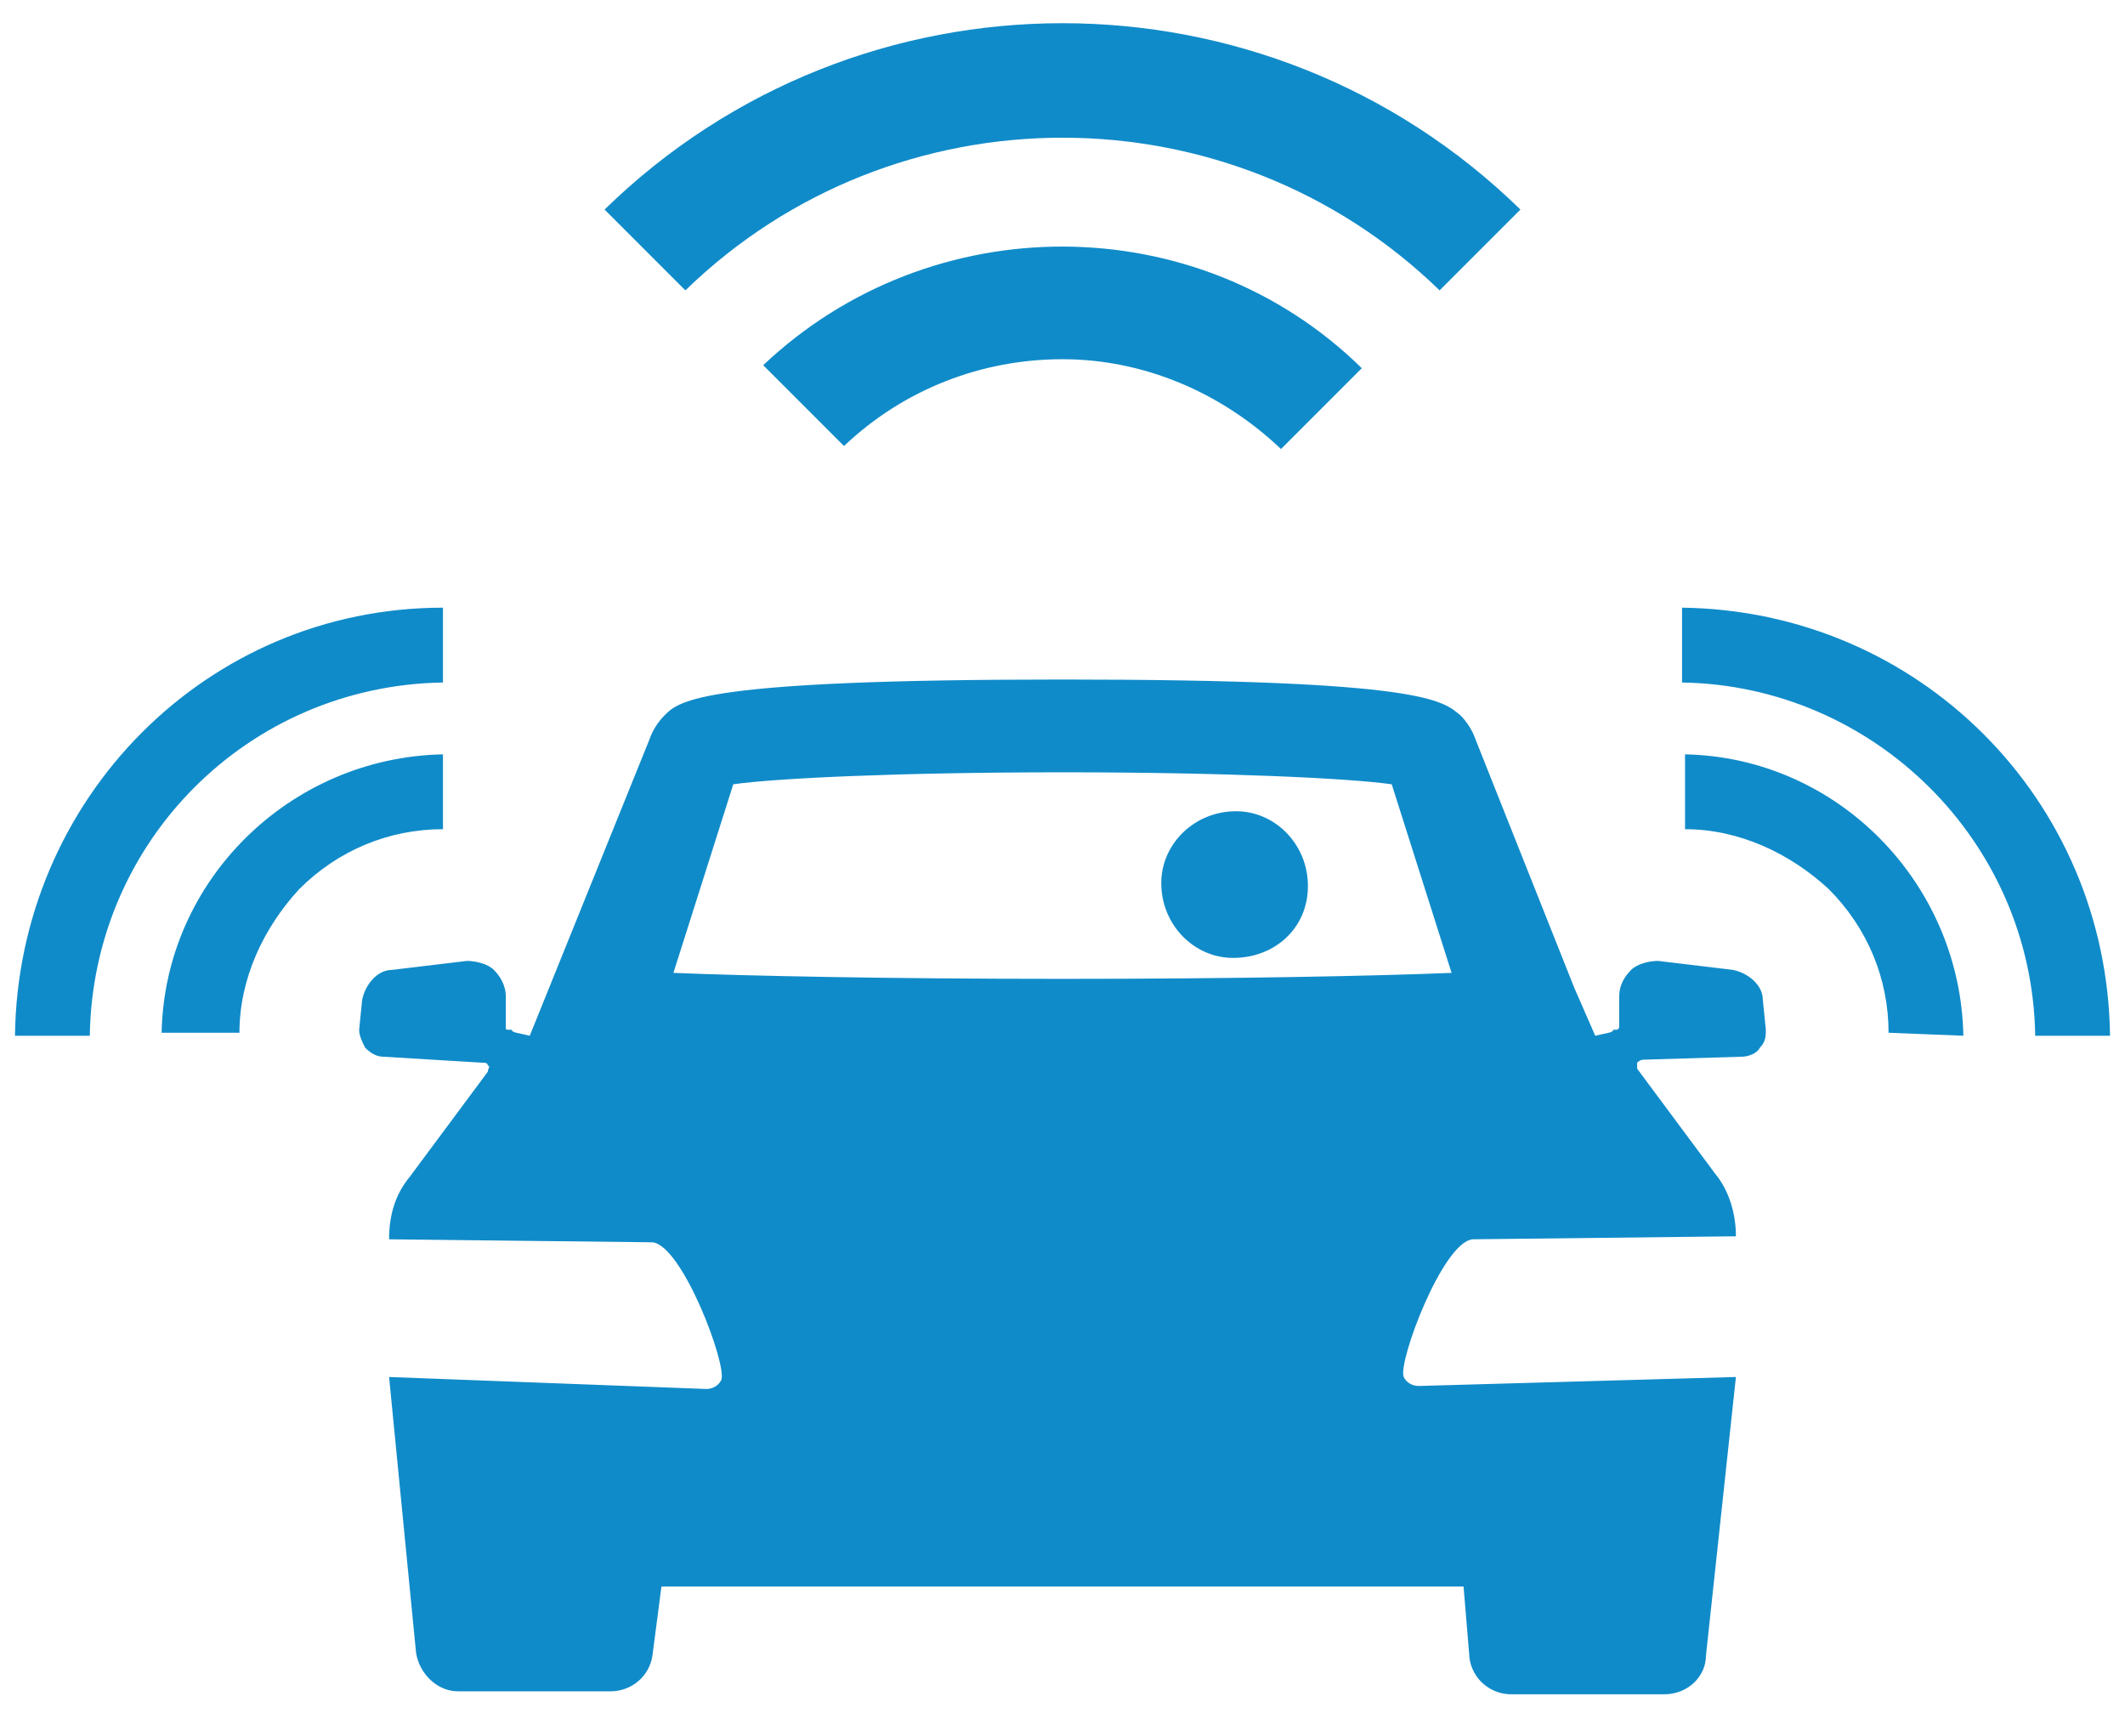 <svg version="1.0" id="icon" xmlns="http://www.w3.org/2000/svg" xmlns:xlink="http://www.w3.org/1999/xlink" x="0px" y="0px"
	 viewBox="0 0 71 58" style="enable-background:new 0 0 71 58;" xml:space="preserve">
<style type="text/css">
	.st0{fill:#108BC9;}
</style>
<path id="stolen" class="st0" d="M45.5,12.3L42.8,15c-2-1.9-4.6-3-7.3-3c-2.7,0-5.3,1-7.3,2.9l-2.7-2.7C31.1,6.9,40,6.9,45.5,12.3
	L45.5,12.3z M50.8,7c-8.5-8.3-22.1-8.3-30.6,0l2.7,2.7c7-6.8,18.2-6.8,25.2,0L50.8,7L50.8,7z M14.8,25.2c-5.1,0.1-9.3,4.2-9.4,9.3H8
	c0-1.8,0.8-3.5,2-4.8c1.3-1.3,3-2,4.8-2V25.2L14.8,25.2z M14.8,20.3C6.9,20.3,0.6,26.7,0.5,34.6H3c0.1-6.5,5.3-11.7,11.8-11.8V20.3
	L14.8,20.3z M65.6,34.6c-0.1-5.1-4.2-9.3-9.3-9.4v2.5c1.8,0,3.5,0.8,4.8,2c1.3,1.3,2,3,2,4.8L65.6,34.6L65.6,34.6z M70.5,34.6
	c-0.1-7.9-6.4-14.2-14.3-14.3v2.5c6.4,0.1,11.7,5.3,11.8,11.8H70.5L70.5,34.6z M54.9,35.4c-0.1,0-0.2,0.1-0.2,0.1c0,0.1,0,0.2,0,0.2
	l2.6,3.5c0.5,0.6,0.7,1.4,0.7,2.1l-8.8,0.1c-1,0.1-2.5,4.1-2.3,4.6c0.1,0.2,0.3,0.3,0.5,0.3L58,46l-1,9.3c0,0.7-0.6,1.3-1.4,1.3
	h-5.1c-0.7,0-1.3-0.5-1.4-1.2L48.9,53H22.1l-0.3,2.3c-0.1,0.7-0.7,1.2-1.4,1.2h-5.1c-0.7,0-1.3-0.6-1.4-1.3L13,46l10.6,0.4
	c0.2,0,0.4-0.1,0.5-0.3c0.2-0.5-1.3-4.5-2.3-4.6L13,41.4c0-0.8,0.2-1.5,0.7-2.1l2.6-3.5c0-0.1,0.1-0.2,0-0.2c0-0.1-0.1-0.1-0.2-0.1
	l-3.3-0.2c-0.2,0-0.4-0.1-0.6-0.3c-0.1-0.2-0.2-0.4-0.2-0.6l0.1-1c0.1-0.5,0.5-1,1-1l2.5-0.3c0.3,0,0.7,0.1,0.9,0.3
	c0.2,0.2,0.4,0.5,0.4,0.9v1c0,0.1,0,0.1,0.1,0.1c0,0,0,0,0.1,0c0,0.1,0.2,0.1,0.6,0.2l4-9.9c0.1-0.3,0.3-0.6,0.5-0.8
	c0.5-0.5,1.2-1.2,13.3-1.2c12.1,0,12.7,0.7,13.3,1.2c0.2,0.2,0.4,0.5,0.5,0.8l3.3,8.3l0.7,1.6c0.4-0.1,0.6-0.1,0.6-0.2
	c0,0,0,0,0.1,0c0.1,0,0.1-0.1,0.1-0.1v-1c0-0.3,0.1-0.6,0.4-0.9c0.2-0.2,0.6-0.3,0.9-0.3l2.5,0.3c0.5,0.1,1,0.5,1,1l0.1,1
	c0,0.2,0,0.4-0.2,0.6c-0.1,0.2-0.4,0.3-0.6,0.3L54.9,35.4z M22.5,32.5c2.4,0.1,7.2,0.2,13,0.2s10.6-0.1,13-0.2l-2-6.3
	c-1.4-0.2-5.5-0.4-11-0.4c-5.5,0-9.6,0.2-11,0.4L22.5,32.5z M43.7,29.6c0-1.4-1.1-2.5-2.4-2.5c-1.4,0-2.5,1.1-2.5,2.4
	c0,1.4,1.1,2.5,2.4,2.5C42.6,32,43.7,31,43.7,29.6z"/>
</svg>
